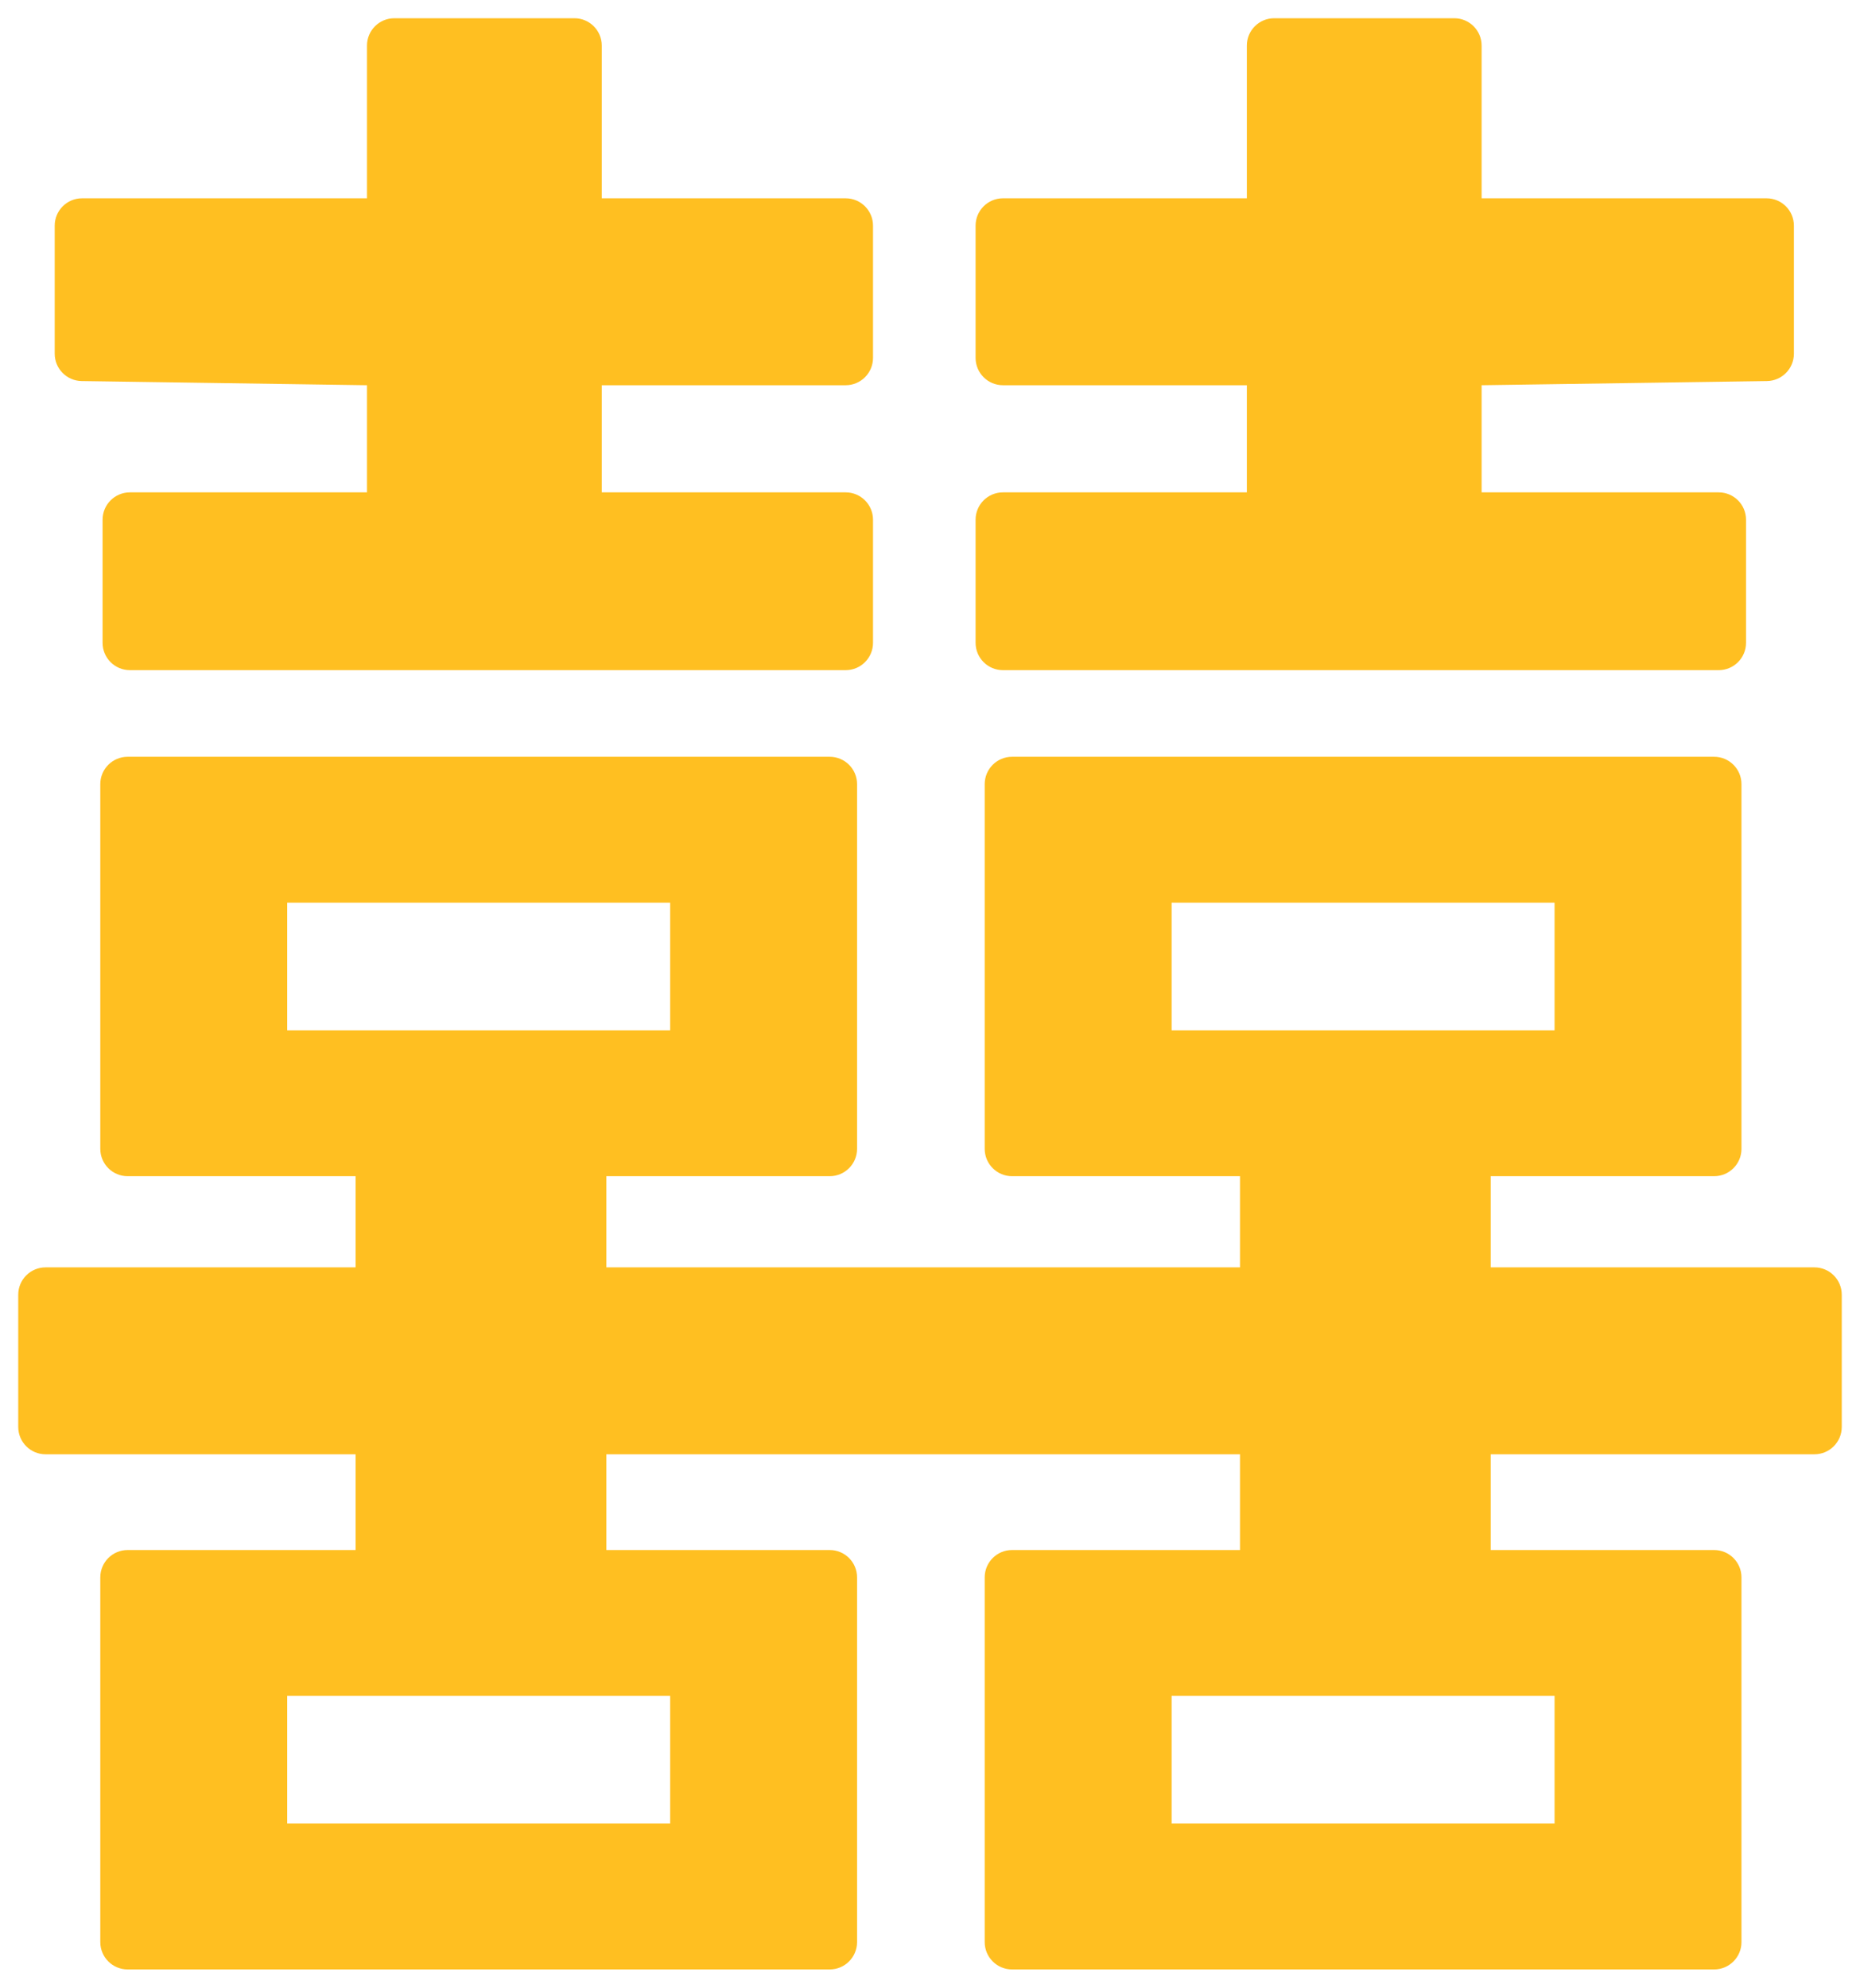 <svg width="408" height="436" viewBox="0 0 408 436" fill="none" xmlns="http://www.w3.org/2000/svg">
<g filter="url(#filter0_d_1_32)">
<path d="M182 162C185.314 162 188 164.686 188 168V248C188 251.314 185.314 254 182 254H133V274H272V254H222C218.686 254 216 251.314 216 248V168C216 164.686 218.686 162 222 162H376C379.314 162 382 164.686 382 168V248C382 251.314 379.314 254 376 254H327V274H398C401.314 274 404 276.686 404 280V309C404 312.314 401.314 315 398 315H327V336H376C379.314 336 382 338.686 382 342V422C382 425.314 379.314 428 376 428H222C218.686 428 216 425.314 216 422V342C216 338.686 218.686 336 222 336H272V315H133V336H182C185.314 336 188 338.686 188 342V422C188 425.314 185.314 428 182 428H28C24.686 428 22 425.314 22 422V342C22 338.686 24.686 336 28 336H78V315H10C6.686 315 4 312.314 4 309V280C4 276.686 6.686 274 10 274H78V254H28C24.686 254 22 251.314 22 248V168C22 164.686 24.686 162 28 162H182ZM63 396H147V368H63V396ZM257 396H341V368H257V396ZM63 222H147V194H63V222ZM257 222H341V194H257V222ZM126 0C129.314 0 132 2.686 132 6V39.5H185.5C188.814 39.5 191.5 42.186 191.5 45.5V74.5C191.5 77.814 188.814 80.5 185.5 80.5H132V104H185.5C188.814 104 191.5 106.686 191.5 110V137C191.5 140.314 188.814 143 185.5 143H28.5C25.186 143 22.5 140.314 22.5 137V110C22.5 106.686 25.186 104 28.5 104H80.5V80.5L17.912 79.586C14.633 79.538 12 76.866 12 73.587V45.5C12 42.186 14.686 39.5 18 39.5H80.5V6C80.5 2.686 83.186 0 86.5 0H126ZM319 0C322.314 0 325 2.686 325 6V39.5H387.5C390.814 39.5 393.5 42.186 393.5 45.5V73.587C393.5 76.866 390.867 79.538 387.588 79.586L325 80.5V104H377C380.314 104 383 106.686 383 110V137C383 140.314 380.314 143 377 143H220C216.686 143 214 140.314 214 137V110C214 106.686 216.686 104 220 104H273.5V80.5H220C216.686 80.5 214 77.814 214 74.5V45.5C214 42.186 216.686 39.5 220 39.5H273.5V6C273.5 2.686 276.186 0 279.5 0H319Z" fill="#FFBF21"/>
</g>
<defs>
<filter id="filter0_d_1_32" x="0" y="0" width="408" height="436" filterUnits="userSpaceOnUse" color-interpolation-filters="sRGB">
<feFlood flood-opacity="0" result="BackgroundImageFix"/>
<feColorMatrix in="SourceAlpha" type="matrix" values="0 0 0 0 0 0 0 0 0 0 0 0 0 0 0 0 0 0 127 0" result="hardAlpha"/>
<feOffset dy="4"/>
<feGaussianBlur stdDeviation="2"/>
<feComposite in2="hardAlpha" operator="out"/>
<feColorMatrix type="matrix" values="0 0 0 0 0 0 0 0 0 0 0 0 0 0 0 0 0 0 0.25 0"/>
<feBlend mode="normal" in2="BackgroundImageFix" result="effect1_dropShadow_1_32"/>
<feBlend mode="normal" in="SourceGraphic" in2="effect1_dropShadow_1_32" result="shape"/>
</filter>
</defs>
</svg>
